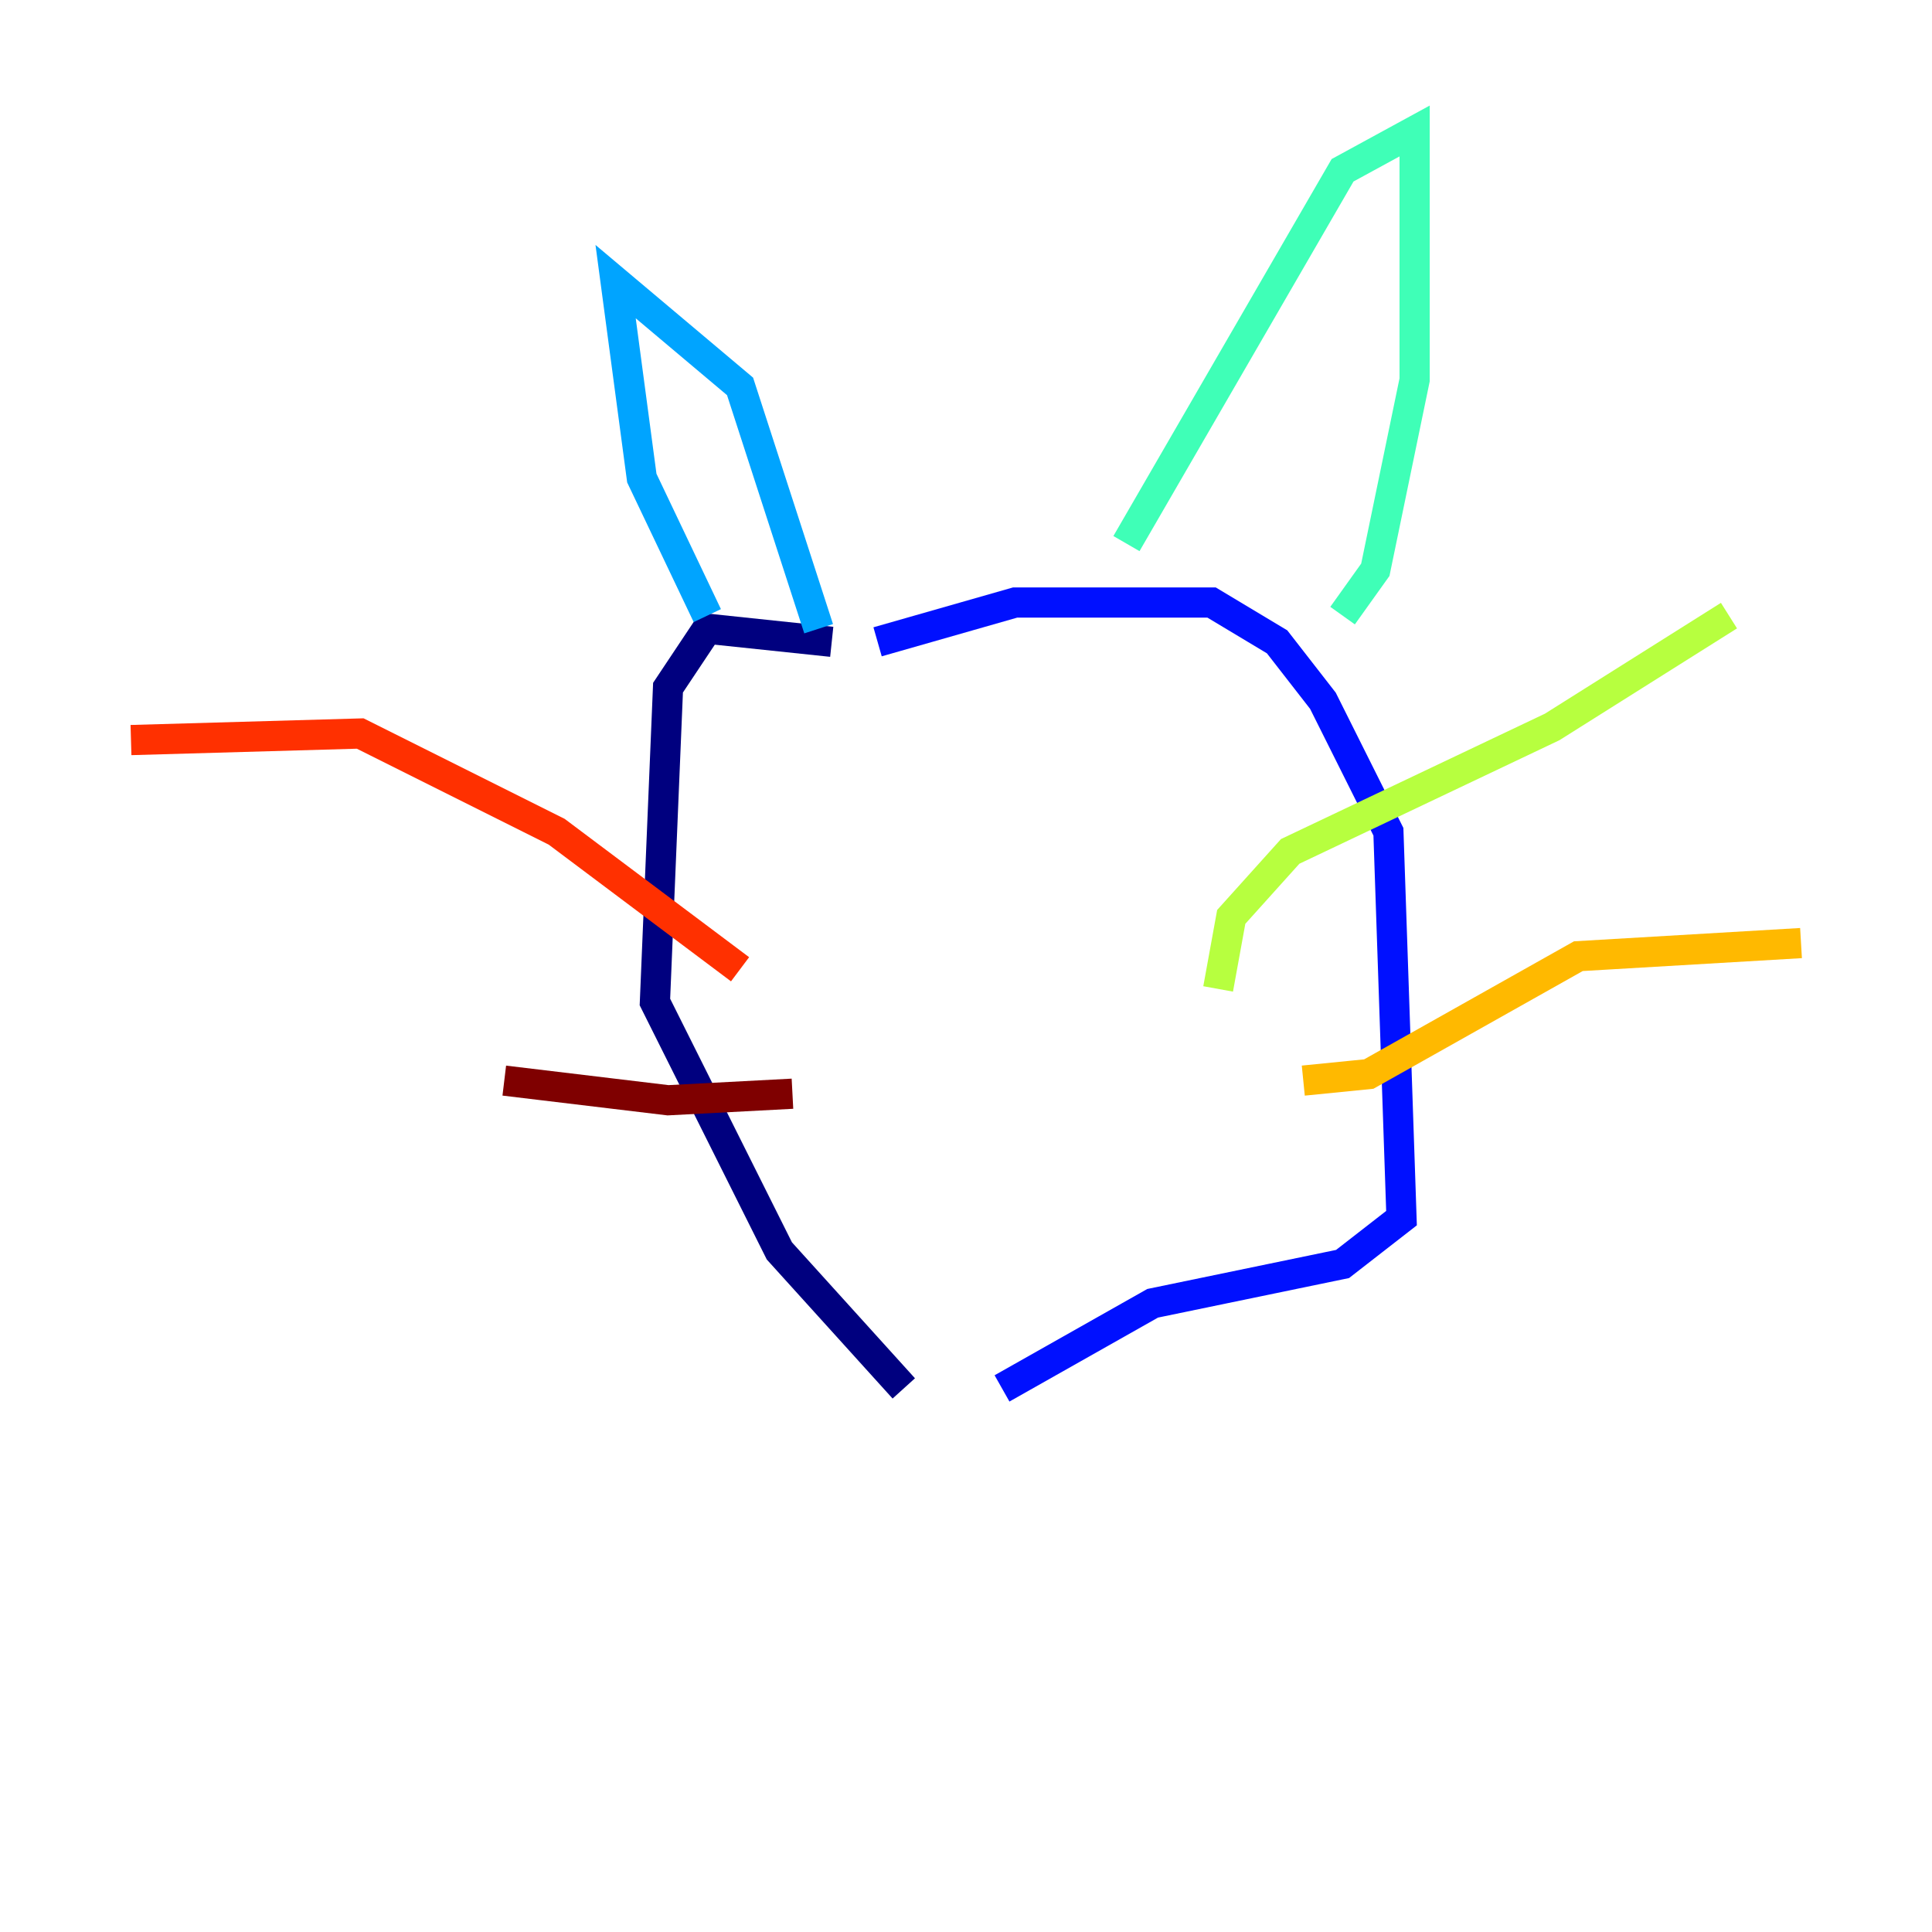 <?xml version="1.0" encoding="utf-8" ?>
<svg baseProfile="tiny" height="128" version="1.2" viewBox="0,0,128,128" width="128" xmlns="http://www.w3.org/2000/svg" xmlns:ev="http://www.w3.org/2001/xml-events" xmlns:xlink="http://www.w3.org/1999/xlink"><defs /><polyline fill="none" points="55.105,42.522 46.861,41.654 44.258,45.559 43.39,66.386 51.634,82.875 59.878,91.986" stroke="#00007f" stroke-width="2" /><polyline fill="none" points="58.142,42.522 67.254,39.919 80.271,39.919 84.61,42.522 87.647,46.427 91.986,55.105 92.854,80.705 88.949,83.742 76.366,86.346 66.386,91.986" stroke="#0010ff" stroke-width="2" /><polyline fill="none" points="46.861,40.786 42.522,31.675 40.786,18.658 49.031,25.6 54.237,41.654" stroke="#00a4ff" stroke-width="2" /><polyline fill="none" points="74.63,36.014 88.949,11.281 93.722,8.678 93.722,25.166 91.119,37.749 88.949,40.786" stroke="#3fffb7" stroke-width="2" /><polyline fill="none" points="80.705,65.519 81.573,60.746 85.478,56.407 102.834,48.163 114.549,40.786" stroke="#b7ff3f" stroke-width="2" /><polyline fill="none" points="86.346,71.593 90.685,71.159 104.57,63.349 119.322,62.481" stroke="#ffb900" stroke-width="2" /><polyline fill="none" points="49.031,64.217 36.881,55.105 23.864,48.597 8.678,49.031" stroke="#ff3000" stroke-width="2" /><polyline fill="none" points="52.502,72.461 44.258,72.895 33.41,71.593" stroke="#7f0000" stroke-width="2" /></svg>